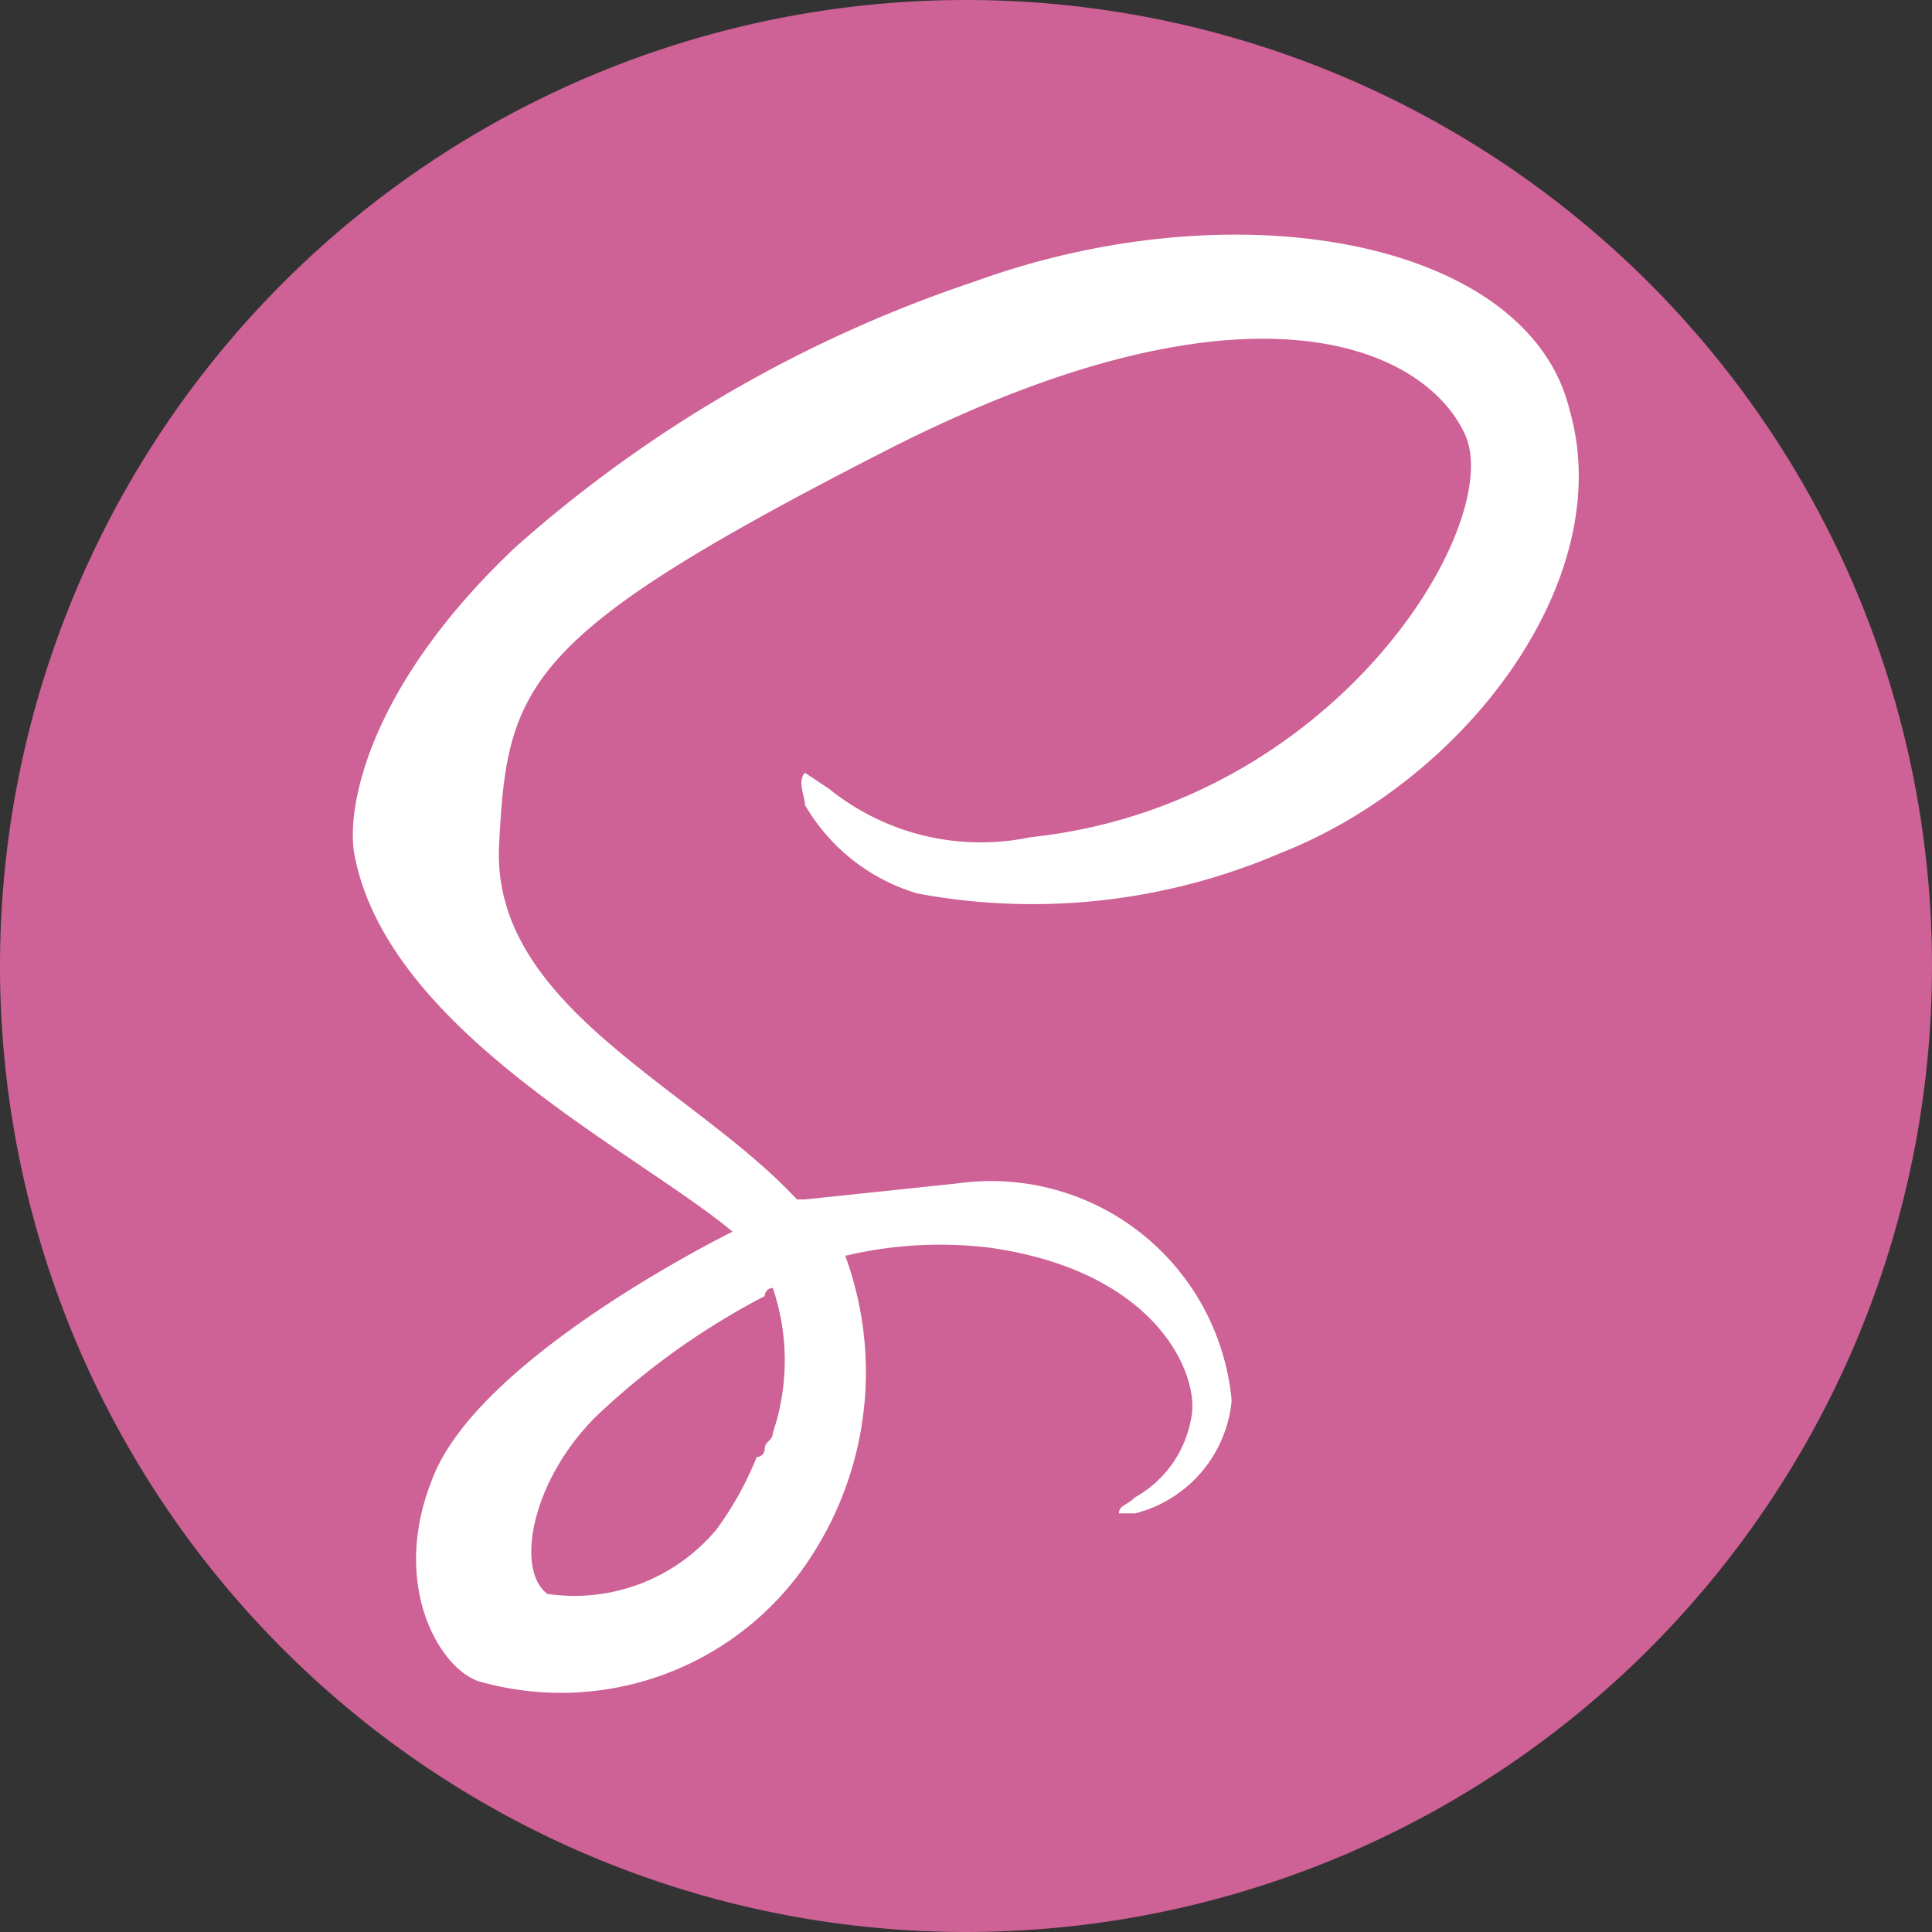 <svg id="レイヤー_1" data-name="レイヤー 1" xmlns="http://www.w3.org/2000/svg" viewBox="0 0 24 24"><rect x="0" y="0" width="24" height="24" fill="#333333" stroke="none"/><path d="M12,0A12,12,0,1,1,0,12,12,12,0,0,1,12,0Z" style="fill:#ce6195;fill-rule:evenodd"/><path d="M9.6,16a2.8,2.8,0,0,1,0,1.8c0,.1-.1.1-.1.2a.1.1,0,0,1-.1.1,4.1,4.1,0,0,1-.5.9,2.3,2.3,0,0,1-2.1.8c-.4-.3-.2-1.4.6-2.2a9.2,9.2,0,0,1,2.1-1.5h0a.1.1,0,0,1,.1-.1ZM19.5,5.1C19,3,15.4,2.3,12.1,3.5A16.4,16.4,0,0,0,6.4,6.8c-1.8,1.7-2.1,3.2-2,3.8.4,2.2,3.5,3.7,4.7,4.7h0c-.4.2-3.1,1.6-3.7,3s.1,2.5.6,2.6a3.7,3.7,0,0,0,4.1-1.6,4.2,4.2,0,0,0,.4-3.7,5.1,5.1,0,0,1,1.8-.1c2.1.3,2.6,1.6,2.5,2.1a1.4,1.4,0,0,1-.7,1c-.1.1-.2.1-.2.2h.2a1.6,1.6,0,0,0,1.2-1.4,3,3,0,0,0-3.4-2.7l-1.9.2H9.9c-1.3-1.4-3.8-2.4-3.7-4.4S6.5,7.9,11,5.6s6.7-1.3,7.2-.2-1.6,4.6-5.4,5a3,3,0,0,1-2.5-.6L10,9.6c-.1.1,0,.3,0,.4a2.4,2.4,0,0,0,1.4,1.1,7.8,7.8,0,0,0,4.5-.5c2.3-.9,4.2-3.4,3.6-5.5Z" style="fill:#fff"/></svg>